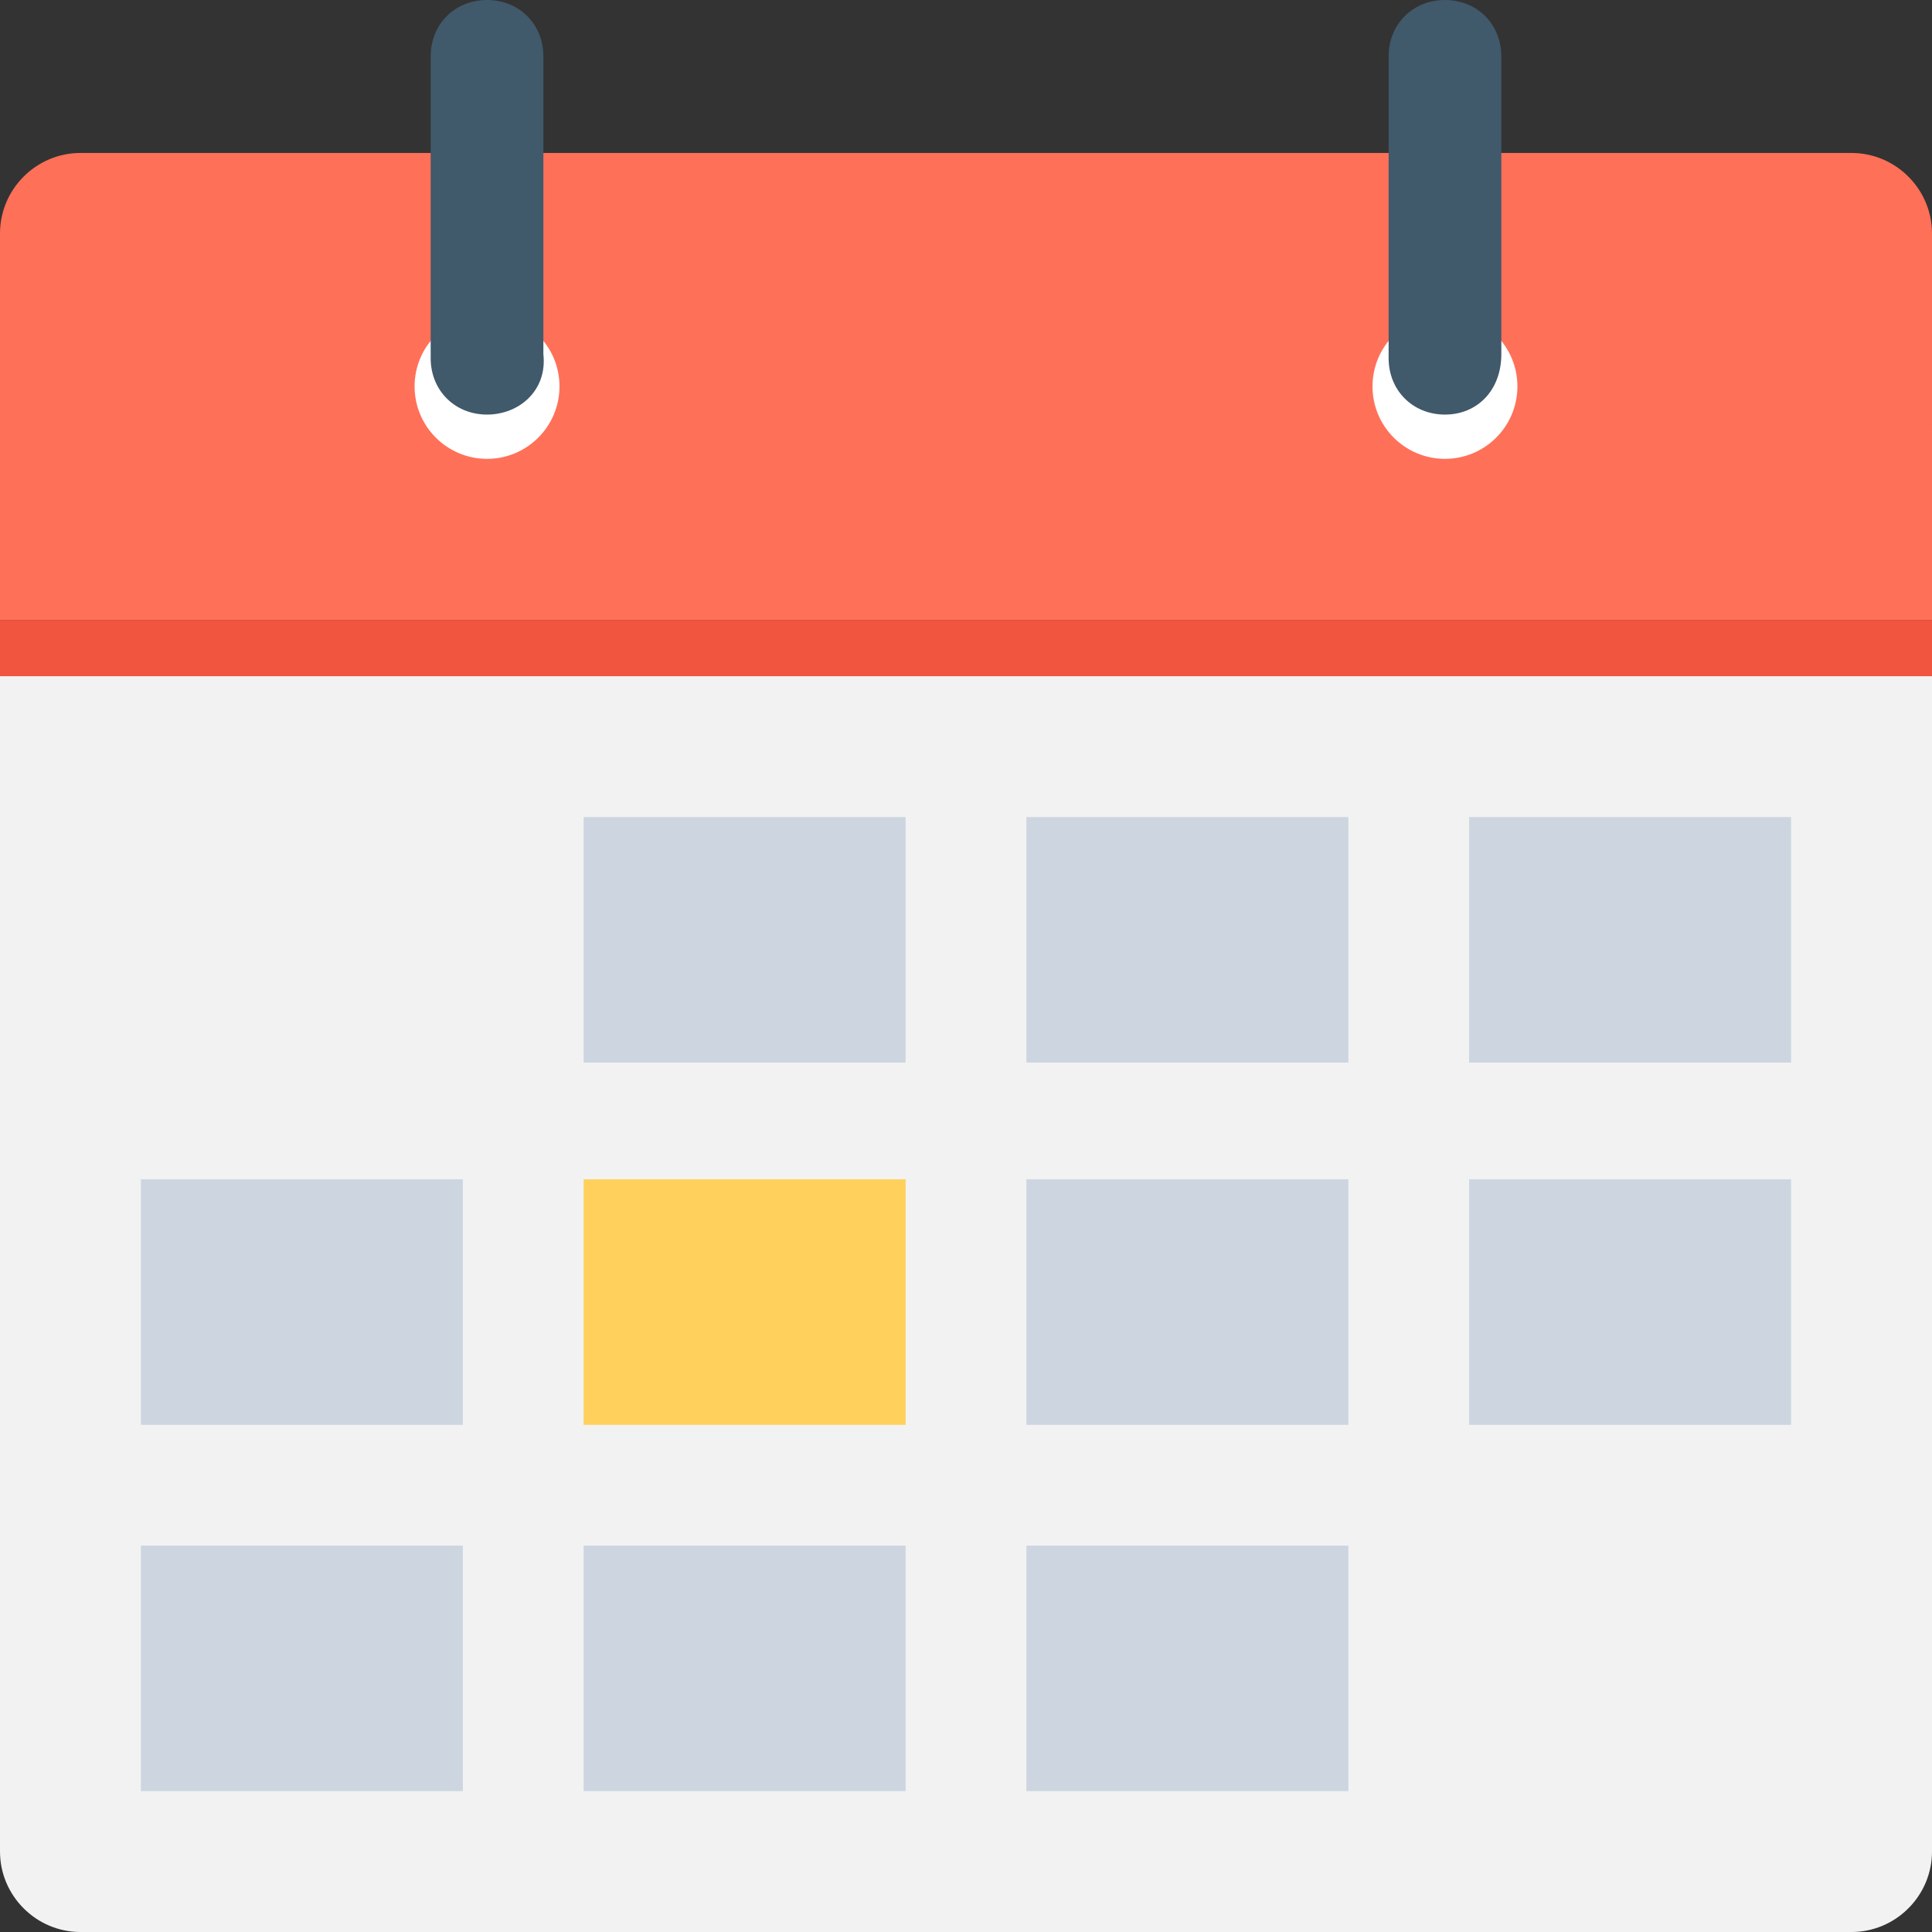 <?xml version="1.0" encoding="iso-8859-1"?>
<!-- Generator: Adobe Illustrator 19.0.0, SVG Export Plug-In . SVG Version: 6.00 Build 0)  -->
<svg version="1.1" id="Capa_1" xmlns="http://www.w3.org/2000/svg" xmlns:xlink="http://www.w3.org/1999/xlink" x="0px" y="0px"
	 viewBox="0 0 512 512" style="enable-background:new 0 0 512 512;" xml:space="preserve">
<rect x="0" y="0" width="512" height="512" fill="#333333" stroke="none"/>
<path style="fill:#F2F2F2;" d="M490.667,512H21.333C9.6,512,0,502.4,0,490.667V179.2h512v311.467C512,502.4,502.4,512,490.667,512z"
	/>
<path style="fill:#FF7058;" d="M512,164.267H0v-102.4c0-11.733,9.6-21.333,21.333-21.333h469.333c11.733,0,21.333,9.6,21.333,21.333
	L512,164.267L512,164.267z"/>
<rect y="164.27" style="fill:#F1543F;" width="512" height="14.933"/>
<circle style="fill:#FFFFFF;" cx="129.07" cy="102.4" r="19.2"/>
<path style="fill:#40596B;" d="M129.067,109.867L129.067,109.867c-8.533,0-14.933-6.4-14.933-14.933v-80
	C114.133,6.4,120.533,0,129.067,0l0,0C137.6,0,144,6.4,144,14.933v78.933C145.067,103.467,137.6,109.867,129.067,109.867z"/>
<circle style="fill:#FFFFFF;" cx="382.93" cy="102.4" r="19.2"/>
<path style="fill:#40596B;" d="M382.933,109.867L382.933,109.867c-8.533,0-14.933-6.4-14.933-14.933v-80C368,6.4,374.4,0,382.933,0
	l0,0c8.533,0,14.933,6.4,14.933,14.933v78.933C397.867,103.467,391.467,109.867,382.933,109.867z"/>
<g>
	<rect x="154.67" y="216.53" style="fill:#CDD6E0;" width="85.33" height="65.07"/>
	<rect x="272" y="216.53" style="fill:#CDD6E0;" width="85.33" height="65.07"/>
	<rect x="389.33" y="216.53" style="fill:#CDD6E0;" width="85.33" height="65.07"/>
	<rect x="37.33" y="312.53" style="fill:#CDD6E0;" width="85.33" height="65.07"/>
</g>
<rect x="154.67" y="312.53" style="fill:#FFD15C;" width="85.33" height="65.07"/>
<g>
	<rect x="272" y="312.53" style="fill:#CDD6E0;" width="85.33" height="65.07"/>
	<rect x="389.33" y="312.53" style="fill:#CDD6E0;" width="85.33" height="65.07"/>
	<rect x="37.33" y="409.6" style="fill:#CDD6E0;" width="85.33" height="65.07"/>
	<rect x="154.67" y="409.6" style="fill:#CDD6E0;" width="85.33" height="65.07"/>
	<rect x="272" y="409.6" style="fill:#CDD6E0;" width="85.33" height="65.07"/>
</g>
<g>
</g>
<g>
</g>
<g>
</g>
<g>
</g>
<g>
</g>
<g>
</g>
<g>
</g>
<g>
</g>
<g>
</g>
<g>
</g>
<g>
</g>
<g>
</g>
<g>
</g>
<g>
</g>
<g>
</g>
</svg>
